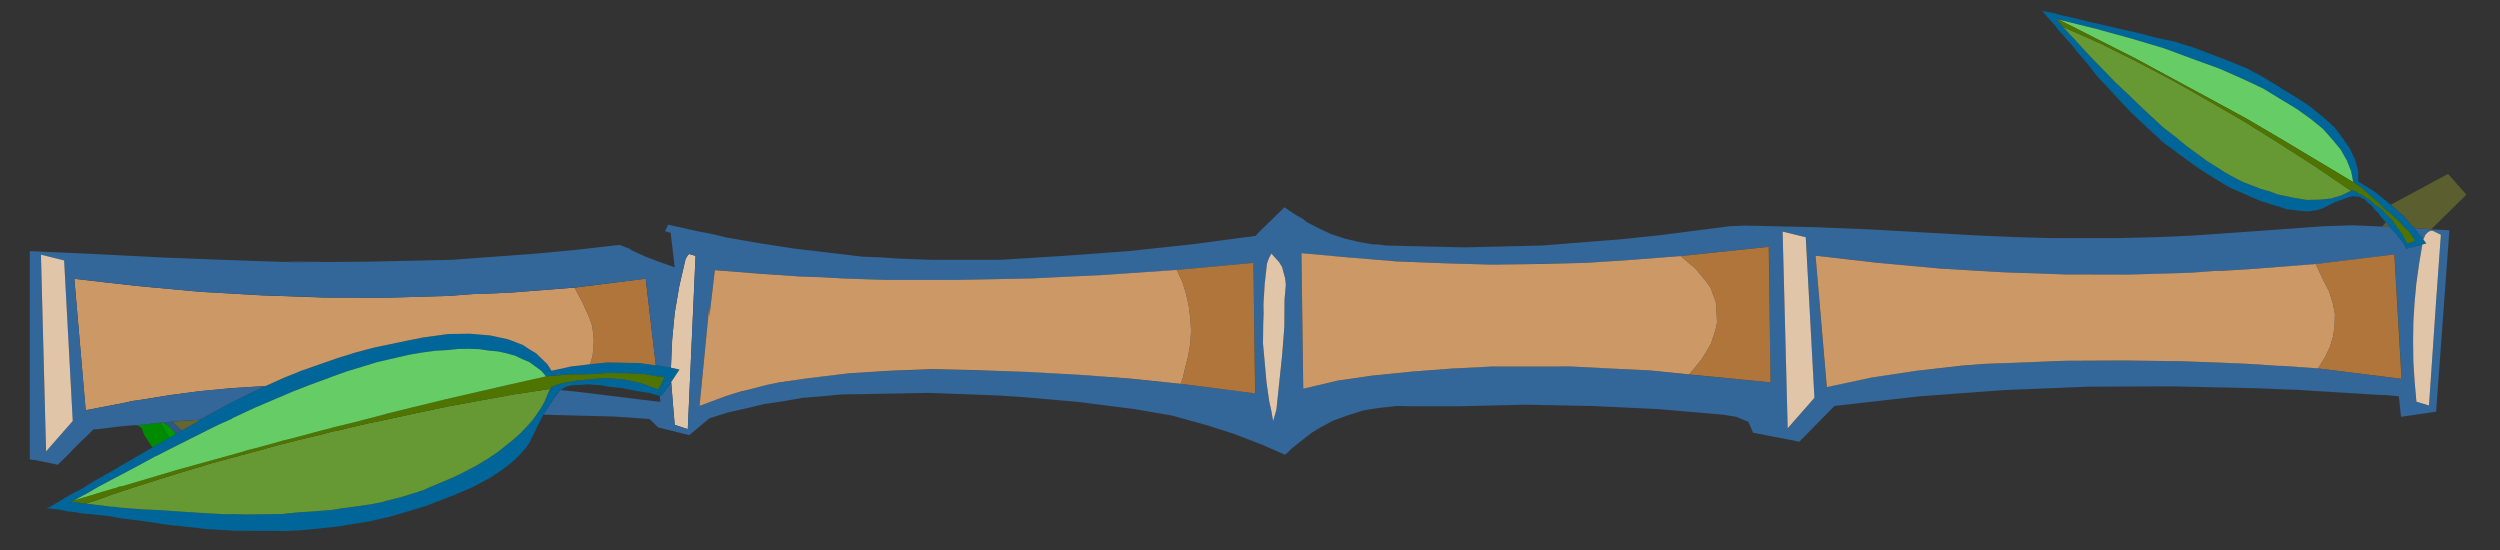 <?xml version="1.0" encoding="UTF-8" standalone="no"?>
<!-- Created with Inkscape (http://www.inkscape.org/) -->
<svg
   xmlns:i="http://ns.adobe.com/AdobeIllustrator/10.0/"
   xmlns:dc="http://purl.org/dc/elements/1.1/"
   xmlns:cc="http://web.resource.org/cc/"
   xmlns:rdf="http://www.w3.org/1999/02/22-rdf-syntax-ns#"
   xmlns:svg="http://www.w3.org/2000/svg"
   xmlns="http://www.w3.org/2000/svg"
   xmlns:xlink="http://www.w3.org/1999/xlink"
   xmlns:sodipodi="http://inkscape.sourceforge.net/DTD/sodipodi-0.dtd"
   xmlns:inkscape="http://www.inkscape.org/namespaces/inkscape"
   width="100"
   height="22"
   id="svg2"
   sodipodi:version="0.32"
   inkscape:version="0.43"
   version="1.0"
   sodipodi:docbase="/home/yekcim/Desktop"
   sodipodi:docname="construct.svg"
   inkscape:export-filename="/home/yekcim/Desktop/branche.png"
   inkscape:export-xdpi="90"
   inkscape:export-ydpi="90">
  <rect width="100%" height="100%" fill="#333333" stroke="none"/>
  <defs
     id="defs4">
    <defs
       id="defs909">
      <linearGradient
         xlink:href="#linearGradient1574"
         spreadMethod="pad"
         gradientUnits="objectBoundingBox"
         y2="0.5"
         x2="1"
         y1="0.5"
         x1="0"
         id="linearGradient943" />
      <defs
         id="defs582">
        <linearGradient
           xlink:href="#linearGradient943"
           spreadMethod="pad"
           gradientUnits="objectBoundingBox"
           y2="0.5"
           x2="1"
           y1="0.5"
           x1="0"
           id="linearGradient596" />
        <linearGradient
           xlink:href="#linearGradient1571"
           spreadMethod="pad"
           gradientUnits="objectBoundingBox"
           y2="0.5"
           x2="1"
           y1="0.5"
           x1="0"
           id="linearGradient584" />
        <radialGradient
           gradientTransform="scale(1,1)"
           fy="0.32"
           fx="0.678"
           r="1.144"
           cy="0.32"
           cx="0.678"
           id="radialGradient587"
           xlink:href="#linearGradient596" />
        <linearGradient
           y2="0.172"
           x2="0.5"
           y1="0.547"
           x1="0.89"
           id="linearGradient594"
           xlink:href="#linearGradient584" />
        <radialGradient
           fy="0.625"
           fx="0.66"
           r="0.581"
           cy="0.625"
           cx="0.66"
           id="radialGradient595"
           xlink:href="#linearGradient584" />
      </defs>
      <sodipodi:namedview
         id="namedview919" />
    </defs>
    <linearGradient
       id="linearGradient1571">
      <stop
         id="stop1573"
         style="stop-color:#ff5f27;stop-opacity:1;"
         offset="0" />
      <stop
         id="stop1572"
         style="stop-color:#ffff00;stop-opacity:1;"
         offset="1" />
    </linearGradient>
    <linearGradient
       id="linearGradient1574">
      <stop
         id="stop1576"
         style="stop-color:#8f5faa;stop-opacity:1;"
         offset="0" />
      <stop
         id="stop1575"
         style="stop-color:#7addc2;stop-opacity:1;"
         offset="1" />
    </linearGradient>
    <defs
       id="defs1062">
      <linearGradient
         id="linearGradient10630"
         inkscape:collect="always">
        <stop
           id="stop10631"
           offset="0"
           style="stop-color:#616161;stop-opacity:1;" />
        <stop
           id="stop10632"
           offset="1"
           style="stop-color:#616161;stop-opacity:0;" />
      </linearGradient>
      <linearGradient
         id="linearGradient10560"
         inkscape:collect="always">
        <stop
           id="stop10561"
           offset="0"
           style="stop-color:#000000;stop-opacity:1;" />
        <stop
           id="stop10562"
           offset="1"
           style="stop-color:#000000;stop-opacity:0;" />
      </linearGradient>
      <linearGradient
         id="linearGradient13777">
        <stop
           id="stop13779"
           style="stop-color:#d17d00;stop-opacity:1;"
           offset="0" />
        <stop
           id="stop13778"
           style="stop-color:#a7b135;stop-opacity:0;"
           offset="1" />
      </linearGradient>
      <linearGradient
         id="linearGradient11847">
        <stop
           id="stop11849"
           style="stop-color:#000000;stop-opacity:1;"
           offset="0" />
        <stop
           id="stop11848"
           style="stop-color:#000000;stop-opacity:0;"
           offset="1" />
      </linearGradient>
      <linearGradient
         id="linearGradient6187">
        <stop
           id="stop6188"
           offset="0"
           style="stop-color:#2e1b0b;stop-opacity:1;" />
        <stop
           id="stop6189"
           offset="1"
           style="stop-color:#431e00;stop-opacity:0;" />
      </linearGradient>
      <linearGradient
         id="linearGradient4909"
         inkscape:collect="always">
        <stop
           id="stop4910"
           offset="0"
           style="stop-color:#000000;stop-opacity:1;" />
        <stop
           id="stop4911"
           offset="1"
           style="stop-color:#000000;stop-opacity:0;" />
      </linearGradient>
      <linearGradient
         id="linearGradient1780">
        <stop
           id="stop1781"
           offset="0"
           style="stop-color:#454545;stop-opacity:1;" />
        <stop
           id="stop1782"
           offset="1"
           style="stop-color:#ffffff;stop-opacity:0;" />
      </linearGradient>
      <linearGradient
         id="linearGradient3869">
        <stop
           id="stop3872"
           style="stop-color:#d2dd2e;stop-opacity:1;"
           offset="0" />
        <stop
           id="stop3871"
           style="stop-color:#b3b96d;stop-opacity:0.656;"
           offset="0.761" />
        <stop
           id="stop3870"
           style="stop-color:#b1b952;stop-opacity:0;"
           offset="1" />
      </linearGradient>
      <linearGradient
         y2="2708.214"
         x2="96.983"
         y1="319.335"
         x1="4373.305"
         gradientTransform="matrix(0.113,0,0,0.115,26.434,157.176)"
         gradientUnits="userSpaceOnUse"
         id="linearGradient3799"
         xlink:href="#linearGradient9217"
         inkscape:collect="always" />
      <linearGradient
         y2="2479.594"
         x2="1523.372"
         y1="2479.594"
         x1="862.165"
         gradientTransform="matrix(0.231,0,0,7.644947e-2,26.552,129.555)"
         gradientUnits="userSpaceOnUse"
         id="linearGradient3800"
         xlink:href="#linearGradient7337"
         inkscape:collect="always" />
      <linearGradient
         y2="1630.204"
         x2="1782.037"
         y1="2173.317"
         x1="580.228"
         gradientTransform="matrix(0.163,0,0,7.648058e-2,75.53,161.805)"
         gradientUnits="userSpaceOnUse"
         id="linearGradient3801"
         xlink:href="#linearGradient5442"
         inkscape:collect="always" />
      <radialGradient
         r="739.705"
         fy="1573.44"
         fx="-606.797"
         cy="1573.44"
         cx="-606.797"
         gradientTransform="matrix(0.16,0,0,7.785591e-2,363.092,173.858)"
         gradientUnits="userSpaceOnUse"
         id="radialGradient3802"
         xlink:href="#linearGradient5442"
         inkscape:collect="always" />
      <linearGradient
         y2="1720.94"
         x2="5625.465"
         y1="3945.112"
         x1="4848.597"
         gradientTransform="scale(0.66,1.515)"
         gradientUnits="userSpaceOnUse"
         id="linearGradient3803"
         xlink:href="#linearGradient21707"
         inkscape:collect="always" />
      <linearGradient
         y2="1184.903"
         x2="-352.84"
         y1="5021.473"
         x1="-7797.742"
         gradientTransform="matrix(0.237,0,0,0.208,-2451.443,4783.687)"
         gradientUnits="userSpaceOnUse"
         id="linearGradient3804"
         xlink:href="#linearGradient7337"
         inkscape:collect="always" />
      <linearGradient
         y2="1184.903"
         x2="-352.84"
         y1="5021.473"
         x1="-7797.742"
         gradientTransform="matrix(0.237,0,0,0.208,-2451.443,4783.687)"
         gradientUnits="userSpaceOnUse"
         id="linearGradient3805"
         xlink:href="#linearGradient7337"
         inkscape:collect="always" />
      <defs
         id="defs3745">
        <linearGradient
           xlink:href="#linearGradient13777"
           spreadMethod="pad"
           gradientUnits="objectBoundingBox"
           y2="0.5"
           x2="1"
           y1="0.5"
           x1="0"
           id="linearGradient22333" />
        <linearGradient
           id="linearGradient21707">
          <stop
             id="stop21708"
             offset="0"
             style="stop-color:#ffffff;stop-opacity:1;" />
          <stop
             id="stop21709"
             offset="1"
             style="stop-color:#a7b135;stop-opacity:0;" />
        </linearGradient>
        <linearGradient
           xlink:href="#linearGradient11847"
           spreadMethod="pad"
           gradientUnits="objectBoundingBox"
           y2="0.5"
           x2="1"
           y1="0.5"
           x1="0"
           id="linearGradient9217"
           inkscape:collect="always" />
        <linearGradient
           id="linearGradient8584">
          <stop
             id="stop8585"
             offset="0"
             style="stop-color:#000000;stop-opacity:1;" />
          <stop
             id="stop8586"
             offset="1"
             style="stop-color:#cece4c;stop-opacity:0;" />
        </linearGradient>
        <linearGradient
           id="linearGradient7337">
          <stop
             id="stop7338"
             offset="0"
             style="stop-color:#b1b12f;stop-opacity:1;" />
          <stop
             id="stop7339"
             offset="1"
             style="stop-color:#cece4c;stop-opacity:0;" />
        </linearGradient>
        <linearGradient
           xlink:href="#linearGradient3869"
           spreadMethod="pad"
           gradientUnits="objectBoundingBox"
           y2="0.5"
           x2="1"
           y1="0.5"
           x1="0"
           id="linearGradient5442" />
      </defs>
      <sodipodi:namedview
         inkscape:guide-bbox="true"
         showguides="true"
         inkscape:window-y="27"
         inkscape:window-x="0"
         inkscape:window-height="851"
         inkscape:window-width="1440"
         inkscape:current-layer="layer1"
         inkscape:cy="420.94487"
         inkscape:cx="297.63780"
         inkscape:zoom="0.80057989"
         inkscape:pageshadow="2"
         inkscape:pageopacity="0.0"
         borderopacity="1.0"
         bordercolor="#666666"
         pagecolor="#ffffff"
         id="namedview3772" />
      <linearGradient
         y2="-66.932"
         x2="-160.149"
         y1="106.319"
         x1="-148.78"
         gradientTransform="scale(0.892,1.121)"
         gradientUnits="userSpaceOnUse"
         id="linearGradient6167"
         xlink:href="#linearGradient4909"
         inkscape:collect="always" />
      <linearGradient
         gradientUnits="userSpaceOnUse"
         y2="359.097"
         x2="758.312"
         y1="69.853"
         x1="698.545"
         gradientTransform="matrix(0.915,0.128,-0.15,1.071,19.549,-8.453)"
         id="linearGradient10563"
         xlink:href="#linearGradient10560"
         inkscape:collect="always" />
      <linearGradient
         y2="342.743"
         x2="770.592"
         y1="96.895"
         x1="647.371"
         gradientTransform="matrix(0.915,0.128,-0.15,1.071,0,0)"
         gradientUnits="userSpaceOnUse"
         id="linearGradient10578"
         xlink:href="#linearGradient10560"
         inkscape:collect="always" />
      <linearGradient
         y2="-66.932"
         x2="-160.149"
         y1="106.319"
         x1="-148.78"
         gradientTransform="scale(0.892,1.121)"
         gradientUnits="userSpaceOnUse"
         id="linearGradient10604"
         xlink:href="#linearGradient4909"
         inkscape:collect="always" />
      <linearGradient
         gradientUnits="userSpaceOnUse"
         y2="3.678"
         x2="-154.146"
         y1="105.155"
         x1="-164.592"
         gradientTransform="scale(0.884,1.132)"
         id="linearGradient10633"
         xlink:href="#linearGradient10630"
         inkscape:collect="always" />
      <linearGradient
         y2="3.678"
         x2="-154.146"
         y1="105.155"
         x1="-164.592"
         gradientTransform="scale(0.884,1.132)"
         gradientUnits="userSpaceOnUse"
         id="linearGradient10647"
         xlink:href="#linearGradient10630"
         inkscape:collect="always" />
      <radialGradient
         r="308.81"
         fy="218.61"
         fx="-446.725"
         cy="218.61"
         cx="-446.725"
         gradientTransform="matrix(-0.663,1.058,1.331,0.59,-891.791,666.425)"
         gradientUnits="userSpaceOnUse"
         id="radialGradient5568"
         xlink:href="#linearGradient1780"
         inkscape:collect="always" />
      <linearGradient
         y2="3.678"
         x2="-154.146"
         y1="105.155"
         x1="-164.592"
         gradientTransform="matrix(0.437,-0.48,0.615,0.558,723.073,-61.92)"
         gradientUnits="userSpaceOnUse"
         id="linearGradient4391"
         xlink:href="#linearGradient10630"
         inkscape:collect="always" />
    </defs>
  </defs>
  <sodipodi:namedview
     id="base"
     pagecolor="#ffffff"
     bordercolor="#666666"
     borderopacity="1.0"
     inkscape:pageopacity="0"
     inkscape:pageshadow="2"
     inkscape:zoom="9.1695336"
     inkscape:cx="49.999998"
     inkscape:cy="11.000018"
     inkscape:document-units="px"
     inkscape:current-layer="layer1"
     inkscape:window-width="976"
     inkscape:window-height="821"
     inkscape:window-x="247"
     inkscape:window-y="54" />
  <g
     inkscape:label="Calque 1"
     inkscape:groupmode="layer"
     id="layer1">
    <g
       id="g931"
       style="font-size:12px;opacity:1;fill:none"
       transform="matrix(0.147,0,0,0.124,-3816.082,490.658)" />
    <g
       id="g969"
       style="font-size:12px;opacity:1;fill:none"
       transform="matrix(0.147,0,0,0.124,-3816.082,490.658)">
      <path
         style="fill:#336699;fill-rule:evenodd"
         d="M 434,688 L 433,688 L 434,688 z "
         id="path970" />
    </g>
    <g
       id="g1091"
       style="font-size:12px;opacity:1;fill:none"
       transform="matrix(0.147,0,0,0.124,-3816.082,490.658)">
      <path
         style="fill:#cc9966;fill-rule:evenodd"
         d="M 116,804 L 116,798 L 116,804 z "
         id="path1092" />
    </g>
    <g
       id="g1125"
       style="font-size:12px;opacity:1;fill:none"
       transform="matrix(0.147,0,0,0.124,-3816.082,490.658)">
      <path
         style="fill:#336699;fill-rule:evenodd"
         d="M 245,675 L 244,675 L 245,675 z "
         id="path1126" />
    </g>
    <path
       id="path1447"
       d="M -3596.082,155.381 L -3596.082,155.338 L -3596.082,155.381 z "
       style="font-size:12px;opacity:1;fill:#2c5885;fill-rule:evenodd" />
    <g
       style="font-size:12px;opacity:1;fill:none"
       id="g4273"
       transform="matrix(0.158,0,0,0.101,-4094.335,486.689)">
      <path
         id="path4967"
         d="M 315,455 L 314,455 L 315,455 z "
         style="fill:#006699;fill-rule:evenodd" />
    </g>
    <g
       style="font-size:12px;opacity:1;fill:none"
       id="g4355"
       transform="matrix(0.158,0,0,0.101,-4094.335,486.689)">
      <path
         id="path5049"
         d="M 342,465 L 342,464 L 342,465 z "
         style="fill:#336699;fill-rule:evenodd" />
    </g>
    <g
       id="g5555"
       style="font-size:12px;opacity:1;fill:none"
       transform="matrix(0.572,0,0,0.483,107.58,1430.888)">
      <path
         style="fill:#336699;fill-rule:evenodd"
         d="M 434,688 L 433,688 L 434,688 z "
         id="path5557" />
    </g>
    <g
       id="g5679"
       style="font-size:12px;opacity:1;fill:none"
       transform="matrix(0.572,0,0,0.483,107.58,1430.888)">
      <path
         style="fill:#cc9966;fill-rule:evenodd"
         d="M 116,804 L 116,798 L 116,804 z "
         id="path5681" />
    </g>
    <g
       id="g5713"
       style="font-size:12px;opacity:1;fill:none"
       transform="matrix(0.572,0,0,0.483,107.58,1430.888)">
      <path
         style="fill:#336699;fill-rule:evenodd"
         d="M 245,675 L 244,675 L 245,675 z "
         id="path5715" />
    </g>
    <g
       style="font-size:12px;opacity:1"
       id="g8341"
       transform="matrix(0.189,0,0,0.171,2658.235,387.156)">
      <path
         id="path8343"
         d="M 6597,9427 L 6596,9427 L 6597,9427 z "
         style="fill:#006699;fill-rule:evenodd" />
    </g>
    <g
       style="font-size:12px;opacity:1"
       id="g8357"
       transform="matrix(0.189,0,0,0.171,2658.235,387.153)">
      <path
         id="path8359"
         d="M 6624,9436 L 6624,9437 L 6624,9436 z "
         style="fill:#336699;fill-rule:evenodd" />
    </g>
    <g
       transform="matrix(0.147,0,0,0.124,-3815.894,13.938)"
       style="font-size:12px;fill:#ffffff;fill-opacity:1;stroke:none"
       id="g6149" />
    <g
       transform="matrix(0.147,0,0,0.124,-3815.894,13.938)"
       style="font-size:12px;fill:#ffffff;fill-opacity:1;stroke:none"
       id="g6151">
      <path
         id="path6153"
         d="M 434,688 L 433,688 L 434,688 z "
         style="fill:#ffffff;fill-opacity:1;fill-rule:evenodd;stroke:none" />
    </g>
    <g
       transform="matrix(0.147,0,0,0.124,-3815.894,13.938)"
       style="font-size:12px;fill:#ffffff;fill-opacity:1;stroke:none"
       id="g6155">
      <path
         id="path6157"
         d="M 116,804 L 116,798 L 116,804 z "
         style="fill:#ffffff;fill-opacity:1;fill-rule:evenodd;stroke:none" />
    </g>
    <g
       transform="matrix(0.147,0,0,0.124,-3815.894,13.938)"
       style="font-size:12px;fill:#ffffff;fill-opacity:1;stroke:none"
       id="g6159">
      <path
         id="path6161"
         d="M 245,675 L 244,675 L 245,675 z "
         style="fill:#ffffff;fill-opacity:1;fill-rule:evenodd;stroke:none" />
    </g>
    <path
       style="font-size:12px;fill:#ffffff;fill-opacity:1;fill-rule:evenodd;stroke:none"
       d="M -3595.895,-321.34 L -3595.895,-321.383 L -3595.895,-321.34 z "
       id="path6163" />
    <g
       transform="matrix(0.158,0,0,0.101,-4094.147,9.968)"
       id="g7255"
       style="font-size:12px;fill:#ffffff;fill-opacity:1;stroke:none">
      <path
         style="fill:#ffffff;fill-opacity:1;fill-rule:evenodd;stroke:none"
         d="M 315,455 L 314,455 L 315,455 z "
         id="path7257" />
    </g>
    <g
       transform="matrix(0.158,0,0,0.101,-4094.147,9.968)"
       id="g7259"
       style="font-size:12px;fill:#ffffff;fill-opacity:1;stroke:none">
      <path
         style="fill:#ffffff;fill-opacity:1;fill-rule:evenodd;stroke:none"
         d="M 342,465 L 342,464 L 342,465 z "
         id="path7261" />
    </g>
    <g
       transform="matrix(0.572,0,0,0.483,107.768,954.167)"
       style="font-size:12px;fill:#ffffff;fill-opacity:1;stroke:none"
       id="g7263">
      <path
         id="path7265"
         d="M 434,688 L 433,688 L 434,688 z "
         style="fill:#ffffff;fill-opacity:1;fill-rule:evenodd;stroke:none" />
    </g>
    <g
       transform="matrix(0.572,0,0,0.483,107.768,954.167)"
       style="font-size:12px;fill:#ffffff;fill-opacity:1;stroke:none"
       id="g7267">
      <path
         id="path7269"
         d="M 116,804 L 116,798 L 116,804 z "
         style="fill:#ffffff;fill-opacity:1;fill-rule:evenodd;stroke:none" />
    </g>
    <g
       transform="matrix(0.572,0,0,0.483,107.768,954.167)"
       style="font-size:12px;fill:#ffffff;fill-opacity:1;stroke:none"
       id="g7271">
      <path
         id="path7273"
         d="M 245,675 L 244,675 L 245,675 z "
         style="fill:#ffffff;fill-opacity:1;fill-rule:evenodd;stroke:none" />
    </g>
    <g
       transform="matrix(0.189,0,0,0.171,2658.423,-89.565)"
       id="g7549"
       style="font-size:12px;fill:#ffffff;fill-opacity:1;stroke:none">
      <path
         style="fill:#ffffff;fill-opacity:1;fill-rule:evenodd;stroke:none"
         d="M 6597,9427 L 6596,9427 L 6597,9427 z "
         id="path7551" />
    </g>
    <g
       transform="matrix(0.189,0,0,0.171,2658.423,-89.568)"
       id="g7553"
       style="font-size:12px;fill:#ffffff;fill-opacity:1;stroke:none">
      <path
         style="fill:#ffffff;fill-opacity:1;fill-rule:evenodd;stroke:none"
         d="M 6624,9436 L 6624,9437 L 6624,9436 z "
         id="path7555" />
    </g>
    <g
       id="g9020"
       style="font-size:12px;fill:none"
       transform="matrix(0.147,0,0,0.124,-3815.894,13.938)" />
    <g
       id="g9022"
       style="font-size:12px;fill:none"
       transform="matrix(0.147,0,0,0.124,-3815.894,13.938)">
      <path
         style="fill:#336699;fill-rule:evenodd"
         d="M 434,688 L 433,688 L 434,688 z "
         id="path9024" />
    </g>
    <g
       id="g9026"
       style="font-size:12px;fill:none"
       transform="matrix(0.147,0,0,0.124,-3815.894,13.938)">
      <path
         style="fill:#cc9966;fill-rule:evenodd"
         d="M 116,804 L 116,798 L 116,804 z "
         id="path9028" />
    </g>
    <g
       id="g9030"
       style="font-size:12px;fill:none"
       transform="matrix(0.147,0,0,0.124,-3815.894,13.938)">
      <path
         style="fill:#336699;fill-rule:evenodd"
         d="M 245,675 L 244,675 L 245,675 z "
         id="path9032" />
    </g>
    <path
       id="path9034"
       d="M -3595.895,-321.34 L -3595.895,-321.383 L -3595.895,-321.34 z "
       style="font-size:12px;fill:#2c5885;fill-rule:evenodd" />
    <g
       style="font-size:12px;fill:none"
       id="g9036"
       transform="matrix(0.158,0,0,0.101,-4094.147,9.968)">
      <path
         id="path9038"
         d="M 315,455 L 314,455 L 315,455 z "
         style="fill:#006699;fill-rule:evenodd" />
    </g>
    <g
       style="font-size:12px;fill:none"
       id="g9040"
       transform="matrix(0.158,0,0,0.101,-4094.147,9.968)">
      <path
         id="path9042"
         d="M 342,465 L 342,464 L 342,465 z "
         style="fill:#336699;fill-rule:evenodd" />
    </g>
    <g
       id="g9044"
       style="font-size:12px;fill:none"
       transform="matrix(0.572,0,0,0.483,107.768,954.167)">
      <path
         style="fill:#336699;fill-rule:evenodd"
         d="M 434,688 L 433,688 L 434,688 z "
         id="path9046" />
    </g>
    <g
       id="g9048"
       style="font-size:12px;fill:none"
       transform="matrix(0.572,0,0,0.483,107.768,954.167)">
      <path
         style="fill:#cc9966;fill-rule:evenodd"
         d="M 116,804 L 116,798 L 116,804 z "
         id="path9050" />
    </g>
    <g
       id="g9052"
       style="font-size:12px;fill:none"
       transform="matrix(0.572,0,0,0.483,107.768,954.167)">
      <path
         style="fill:#336699;fill-rule:evenodd"
         d="M 245,675 L 244,675 L 245,675 z "
         id="path9054" />
    </g>
    <g
       style="font-size:12px"
       id="g9056"
       transform="matrix(0.189,0,0,0.171,2658.423,-89.565)">
      <path
         id="path9058"
         d="M 6597,9427 L 6596,9427 L 6597,9427 z "
         style="fill:#006699;fill-rule:evenodd" />
    </g>
    <g
       style="font-size:12px"
       id="g9060"
       transform="matrix(0.189,0,0,0.171,2658.423,-89.568)">
      <path
         id="path9062"
         d="M 6624,9436 L 6624,9437 L 6624,9436 z "
         style="fill:#336699;fill-rule:evenodd" />
    </g>
    <g
       i:knockout="Off"
       id="g11217"
       transform="matrix(2.613,0,0,2.613,744.159,-544.238)">
      <path
         style="fill:#3c5f79"
         i:knockout="Off"
         d="M 26.589,81.268 L 26.639,81.268 L 26.589,81.268 z "
         id="path11219" />
    </g>
    <path
       i:knockout="Off"
       d="M 1411.305,-426.352 L 1411.437,-426.352 L 1411.305,-426.352 z "
       id="path15"
       style="fill:#305979" />
    <g
       style="font-size:12px"
       id="g25418"
       transform="matrix(7.332964e-2,0,0,6.638841e-2,1565.657,-901.002)">
      <path
         id="path25420"
         d="M 6597,9427 L 6596,9427 L 6597,9427 z "
         style="fill:#006699;fill-rule:evenodd" />
    </g>
    <g
       style="font-size:12px"
       id="g25434"
       transform="matrix(7.332964e-2,0,0,6.638841e-2,1565.657,-901.003)">
      <path
         id="path25436"
         d="M 6624,9436 L 6624,9437 L 6624,9436 z "
         style="fill:#336699;fill-rule:evenodd" />
    </g>
    <g
       style="font-size:12px"
       id="g37114"
       transform="matrix(7.332964e-2,0,0,6.638841e-2,527.628,776.459)">
      <path
         id="path37115"
         d="M 6597,9427 L 6596,9427 L 6597,9427 z "
         style="fill:#006699;fill-rule:evenodd" />
    </g>
    <g
       style="font-size:12px"
       id="g37138"
       transform="matrix(7.332964e-2,0,0,6.638841e-2,527.628,776.458)">
      <path
         id="path37139"
         d="M 6624,9436 L 6624,9437 L 6624,9436 z "
         style="fill:#336699;fill-rule:evenodd" />
    </g>
    <g
       style="font-size:12px"
       id="g25742"
       transform="matrix(6.635455e-4,5.044379e-2,-5.044436e-2,6.842665e-4,872.72,1109.456)" />
    <g
       id="g22352"
       transform="matrix(0.398,0,0,0.398,-167.945,-467.22)">
      <g
         transform="matrix(6.635455e-4,5.044379e-2,-5.044436e-2,6.842665e-4,872.726,1109.456)"
         id="g25830"
         style="font-size:12px">
        <path
           style="fill:#006699;fill-rule:evenodd"
           d="M 2085,7936 L 2074,7925 L 2064,7916 L 2053,7908 L 2043,7903 L 2017,7890 L 1997,7879 L 1980,7868 L 1967,7859 L 1956,7851 L 1949,7845 L 1946,7840 L 1942,7833 L 1940,7825 L 1939,7815 L 1939,7804 L 1938,7792 L 1939,7779 L 1940,7765 L 1943,7750 L 1947,7718 L 1953,7691 L 1957,7667 L 1963,7647 L 1963,7645 L 1963,7644 L 1964,7644 L 1936,7624 L 1911,7607 L 1907,7624 L 1902,7654 L 1897,7686 L 1896,7719 L 1895,7751 L 1898,7785 L 1902,7823 L 1910,7862 L 1897,7870 L 1886,7881 L 1875,7892 L 1867,7905 L 1858,7918 L 1852,7933 L 1846,7948 L 1842,7966 L 1838,7983 L 1836,8003 L 1834,8023 L 1834,8045 L 1834,8067 L 1837,8091 L 1840,8116 L 1845,8143 L 1859,8215 L 1868,8251 L 1879,8288 L 1903,8360 L 1917,8396 L 1933,8433 L 1963,8497 L 1998,8563 L 1999,8564 L 2019,8600 L 2026,8612 L 2033,8625 L 2052,8659 L 2055,8664 L 2061,8675 L 2075,8700 L 2089,8725 L 2096,8737 L 2107,8757 L 2118,8777 L 2133,8802 L 2144,8824 L 2149,8833 L 2154,8841 L 2171,8871 L 2171,8864 L 2172,8855 L 2174,8843 L 2177,8830 L 2179,8813 L 2181,8803 L 2185,8769 L 2187,8750 L 2191,8730 L 2192,8727 L 2194,8711 L 2198,8681 L 2203,8650 L 2206,8633 L 2211,8592 L 2216,8553 L 2220,8498 L 2221,8445 L 2222,8395 L 2221,8368 L 2221,8366 L 2218,8330 L 2215,8296 L 2205,8229 L 2197,8191 L 2196,8187 L 2187,8154 L 2176,8116 L 2173,8108 L 2164,8084 L 2156,8062 L 2140,8023 L 2122,7988 L 2104,7960 L 2094,7947 L 2085,7936 z M 2107,8034 L 2119,8059 L 2128,8081 L 2138,8106 L 2144,8120 L 2147,8129 L 2148,8132 L 2157,8163 L 2165,8196 L 2167,8202 L 2171,8225 L 2176,8262 L 2178,8281 L 2181,8302 L 2184,8345 L 2185,8367 L 2187,8391 L 2188,8401 L 2188,8419 L 2188,8477 L 2187,8497 L 2187,8514 L 2185,8546 L 2180,8611 L 2177,8645 L 2175,8681 L 2172,8713 L 2171,8725 L 2169,8737 L 2169,8742 L 2162,8793 L 2159,8814 L 2158,8822 L 2155,8817 L 2155,8816 L 2142,8791 L 2129,8768 L 2112,8735 L 2105,8721 L 2076,8665 L 2071,8656 L 2068,8649 L 2058,8629 L 2040,8592 L 2024,8559 L 2009,8528 L 1997,8500 L 1996,8499 L 1995,8497 L 1976,8455 L 1960,8416 L 1944,8377 L 1931,8342 L 1914,8294 L 1906,8271 L 1900,8250 L 1888,8209 L 1880,8172 L 1874,8144 L 1870,8118 L 1867,8093 L 1866,8070 L 1864,8047 L 1864,8026 L 1865,8005 L 1868,7987 L 1870,7968 L 1874,7951 L 1879,7934 L 1886,7920 L 1892,7906 L 1901,7894 L 1910,7882 L 1921,7873 L 1918,7830 L 1918,7792 L 1916,7748 L 1917,7711 L 1919,7678 L 1924,7651 L 1926,7637 L 1949,7649 L 1950,7650 L 1937,7684 L 1929,7718 L 1926,7752 L 1928,7788 L 1929,7798 L 1930,7811 L 1932,7824 L 1934,7835 L 1936,7844 L 1938,7851 L 1940,7857 L 1942,7862 L 1946,7865 L 1946,7866 L 1947,7866 L 1972,7877 L 1984,7884 L 1997,7893 L 2009,7902 L 2022,7914 L 2034,7926 L 2047,7941 L 2071,7972 L 2082,7989 L 2094,8009 L 2107,8034 z "
           id="path25832" />
      </g>
      <g
         transform="matrix(6.635455e-4,5.044379e-2,-5.044436e-2,6.842665e-4,872.726,1109.456)"
         id="g25834"
         style="font-size:12px">
        <path
           style="fill:#669933;fill-rule:evenodd"
           d="M 2119,8059 L 2107,8034 L 2094,8009 L 2082,7989 L 2071,7972 L 2047,7941 L 2034,7926 L 2022,7914 L 2009,7902 L 1997,7893 L 1984,7884 L 1972,7877 L 1947,7866 L 1946,7866 L 1946,7865 L 1947,7872 L 1956,7937 L 1967,8003 L 1978,8068 L 1991,8134 L 2006,8208 L 2009,8225 L 2014,8248 L 2024,8292 L 2025,8300 L 2029,8315 L 2042,8372 L 2047,8392 L 2050,8406 L 2062,8451 L 2064,8459 L 2071,8487 L 2086,8545 L 2103,8604 L 2115,8645 L 2138,8720 L 2143,8735 L 2145,8742 L 2148,8750 L 2155,8770 L 2162,8793 L 2169,8742 L 2169,8737 L 2171,8725 L 2172,8713 L 2175,8681 L 2177,8645 L 2180,8611 L 2185,8546 L 2187,8514 L 2187,8497 L 2188,8477 L 2188,8419 L 2188,8401 L 2187,8391 L 2185,8367 L 2184,8345 L 2181,8302 L 2178,8281 L 2176,8262 L 2171,8225 L 2167,8202 L 2165,8196 L 2157,8163 L 2148,8132 L 2147,8129 L 2144,8120 L 2138,8106 L 2128,8081 L 2119,8059 z "
           id="path25836" />
      </g>
      <g
         transform="matrix(6.635455e-4,5.044379e-2,-5.044436e-2,6.842665e-4,872.726,1109.456)"
         id="g25838"
         style="font-size:12px">
        <path
           style="fill:#4f7500;fill-rule:evenodd"
           d="M 1950,7650 L 1949,7649 L 1926,7637 L 1924,7651 L 1919,7678 L 1917,7711 L 1916,7748 L 1918,7792 L 1918,7830 L 1921,7873 L 1940,7963 L 1964,8074 L 1990,8187 L 1998,8218 L 2002,8235 L 2007,8255 L 2017,8299 L 2019,8306 L 2023,8323 L 2037,8378 L 2042,8400 L 2047,8418 L 2057,8457 L 2059,8466 L 2066,8491 L 2098,8613 L 2108,8648 L 2128,8719 L 2129,8726 L 2132,8734 L 2132,8735 L 2139,8760 L 2146,8784 L 2155,8816 L 2155,8817 L 2158,8822 L 2159,8814 L 2162,8793 L 2155,8770 L 2148,8750 L 2145,8742 L 2143,8735 L 2138,8720 L 2115,8645 L 2103,8604 L 2086,8545 L 2071,8487 L 2064,8459 L 2062,8451 L 2050,8406 L 2047,8392 L 2042,8372 L 2029,8315 L 2025,8300 L 2024,8292 L 2014,8248 L 2009,8225 L 2006,8208 L 1991,8134 L 1978,8068 L 1967,8003 L 1956,7937 L 1947,7872 L 1946,7865 L 1942,7862 L 1940,7857 L 1938,7851 L 1936,7844 L 1934,7835 L 1932,7824 L 1930,7811 L 1929,7798 L 1928,7788 L 1926,7752 L 1929,7718 L 1937,7684 L 1950,7650 z "
           id="path25840" />
      </g>
      <g
         transform="matrix(6.635455e-4,5.044379e-2,-5.044436e-2,6.842665e-4,872.726,1109.456)"
         id="g25842"
         style="font-size:12px">
        <path
           style="fill:#66cc66;fill-rule:evenodd"
           d="M 1940,7963 L 1921,7873 L 1910,7882 L 1901,7894 L 1892,7906 L 1886,7920 L 1879,7934 L 1874,7951 L 1870,7968 L 1868,7987 L 1865,8005 L 1864,8026 L 1864,8047 L 1866,8070 L 1867,8093 L 1870,8118 L 1874,8144 L 1880,8172 L 1888,8209 L 1900,8250 L 1906,8271 L 1914,8294 L 1931,8342 L 1944,8377 L 1960,8416 L 1976,8455 L 1995,8497 L 1996,8499 L 1997,8500 L 2009,8528 L 2024,8559 L 2040,8592 L 2058,8629 L 2068,8649 L 2071,8656 L 2076,8665 L 2105,8721 L 2112,8735 L 2129,8768 L 2142,8791 L 2155,8816 L 2146,8784 L 2139,8760 L 2132,8735 L 2132,8734 L 2129,8726 L 2128,8719 L 2108,8648 L 2098,8613 L 2066,8491 L 2059,8466 L 2057,8457 L 2047,8418 L 2042,8400 L 2037,8378 L 2023,8323 L 2019,8306 L 2017,8299 L 2007,8255 L 2002,8235 L 1998,8218 L 1990,8187 L 1964,8074 L 1940,7963 z "
           id="path25844" />
      </g>
      <g
         transform="matrix(6.635455e-4,5.044379e-2,-5.044436e-2,6.842665e-4,872.726,1109.456)"
         id="g25846"
         style="font-size:12px">
        <path
           style="fill:#e1c5a8;fill-rule:evenodd"
           d="M 1936,7624 L 1978,7621 L 2021,7618 L 2030,7592 L 1685,7572 L 1682,7582 L 1681,7584 L 1683,7587 L 1686,7589 L 1691,7592 L 1744,7605 L 1798,7615 L 1852,7621 L 1907,7624 L 1911,7607 L 1936,7624 z "
           id="path25848" />
      </g>
      <g
         transform="matrix(6.635455e-4,5.044379e-2,-5.044436e-2,6.842665e-4,872.726,1109.456)"
         id="g25850"
         style="font-size:12px">
        <path
           style="fill:#af753a;fill-rule:evenodd"
           d="M 1898,7785 L 1895,7751 L 1896,7719 L 1897,7686 L 1902,7654 L 1729,7672 L 1745,7814 L 1776,7798 L 1806,7785 L 1821,7780 L 1837,7778 L 1851,7777 L 1867,7778 L 1882,7780 L 1898,7785 z "
           id="path25852" />
      </g>
      <g
         transform="matrix(6.635455e-4,5.044379e-2,-5.044436e-2,6.842665e-4,872.726,1109.456)"
         id="g25854"
         style="font-size:12px">
        <path
           style="fill:#cc9966;fill-rule:evenodd"
           d="M 1776,7798 L 1745,7814 L 1753,7938 L 1755,8000 L 1755,8015 L 1756,8031 L 1758,8063 L 1760,8187 L 1758,8313 L 1752,8437 L 1743,8561 L 1730,8685 L 1722,8747 L 1714,8810 L 1976,8791 L 1961,8707 L 1959,8699 L 1957,8683 L 1948,8622 L 1941,8562 L 1936,8501 L 1933,8441 L 1933,8435 L 1933,8433 L 1917,8396 L 1903,8360 L 1879,8288 L 1868,8251 L 1859,8215 L 1845,8143 L 1840,8116 L 1837,8091 L 1834,8067 L 1834,8045 L 1834,8023 L 1836,8003 L 1838,7983 L 1842,7966 L 1846,7948 L 1852,7933 L 1858,7918 L 1867,7905 L 1875,7892 L 1886,7881 L 1897,7870 L 1910,7862 L 1902,7823 L 1898,7785 L 1882,7780 L 1867,7778 L 1851,7777 L 1837,7778 L 1821,7780 L 1806,7785 L 1776,7798 z "
           id="path25856" />
      </g>
      <g
         transform="matrix(6.635455e-4,5.044379e-2,-5.044436e-2,6.842665e-4,872.726,1109.456)"
         id="g25858"
         style="font-size:12px">
        <path
           style="fill:#666633;fill-rule:evenodd"
           d="M 1999,8564 L 1998,8563 L 2001,8619 L 2019,8600 L 1999,8564 z "
           id="path25860" />
      </g>
      <g
         transform="matrix(6.635455e-4,5.044379e-2,-5.044436e-2,6.842665e-4,872.726,1109.456)"
         id="g25862"
         style="font-size:12px">
        <path
           style="fill:#2c5885;fill-rule:evenodd"
           d="M 2026,8612 L 2019,8600 L 2001,8619 L 2003,8636 L 2013,8623 L 2026,8612 z "
           id="path25864" />
      </g>
      <g
         transform="matrix(6.635455e-4,5.044379e-2,-5.044436e-2,6.842665e-4,872.726,1109.456)"
         id="g25866"
         style="font-size:12px">
        <path
           style="fill:#009b00;fill-rule:evenodd"
           d="M 2033,8625 L 2026,8612 L 2013,8623 L 2003,8636 L 2003,8643 L 2030,8627 L 2033,8625 z "
           id="path25868" />
      </g>
      <g
         transform="matrix(6.635455e-4,5.044379e-2,-5.044436e-2,6.842665e-4,872.726,1109.456)"
         id="g25870"
         style="font-size:12px">
        <path
           style="fill:#008a00;fill-rule:evenodd"
           d="M 2033,8625 L 2030,8627 L 2003,8643 L 2003,8645 L 2007,8689 L 2013,8680 L 2027,8675 L 2052,8659 L 2033,8625 z "
           id="path25872" />
      </g>
      <path
         sodipodi:nodetypes="ccccccccccccccccccccccccccccccccccccccccccccccccccccccccccccccccccccccccccccccccccccccccccccccccccccccccccccccccccccccccccccccccccccccccccccccccccccccccccccccccccccccccccccccccccccccccccccccccccccccccccccccccccccccccccccccccccccccccccccccccccccccccccccccccccccccccccccccccccccccccccccccccccccccccccccccccccccccccccccccccccccccccccccccccccccccccccccc"
         id="path25916"
         d="M 551.062,1194.75 L 548.344,1197.406 L 548.312,1197.469 L 548.156,1197.625 L 541.812,1198.469 L 535.406,1199.156 L 529,1199.625 L 522.562,1200.031 L 519.125,1200.031 L 515.594,1200.031 L 512.156,1199.906 L 510.438,1199.781 L 508.688,1199.719 L 505.25,1199.312 L 501.812,1198.906 L 498.375,1198.375 L 494.938,1197.781 L 493.531,1197.438 L 492.062,1197.156 L 489.125,1196.5 L 488.812,1197.156 L 489.375,1197.312 L 489.781,1200.781 L 488.344,1200.281 L 486.938,1199.75 L 485.625,1199.156 L 485.312,1198.969 L 485.156,1198.875 L 484.969,1198.812 L 484.25,1198.531 L 480.125,1199 L 475.875,1199.406 L 471.656,1199.719 L 467.406,1200.031 L 463.188,1200.125 L 458.938,1200.219 L 454.719,1200.25 L 450.469,1200.188 L 453.531,1200.344 L 446.062,1200.094 L 438.594,1199.812 L 431.219,1199.438 L 424.969,1199.156 L 424.969,1220.094 L 425.188,1220.125 L 425.5,1220.156 L 427.781,1220.625 L 427.875,1220.531 L 429.031,1219.406 L 429.219,1219.188 L 430.281,1218.125 L 430.656,1217.781 L 431.375,1217.062 L 431.719,1217.062 L 434.25,1216.75 L 435.438,1216.656 L 435.594,1216.656 L 435.75,1216.656 L 437.969,1216.406 L 438.062,1216.406 L 438.406,1216.406 L 439.281,1216.281 L 442.094,1216.094 L 445.406,1214.281 L 448.625,1212.719 L 448.5,1212.75 L 448.219,1212.75 L 445.188,1212.938 L 442.125,1213.219 L 439.094,1213.625 L 436.031,1214.125 L 435.219,1214.219 L 434.812,1214.344 L 430.594,1215.156 L 429.438,1201.938 L 432.625,1202.312 L 435.75,1202.656 L 442.031,1203.25 L 448.281,1203.594 L 454.562,1203.812 L 460.906,1203.844 L 467.156,1203.656 L 468.781,1203.531 L 469.594,1203.469 L 470.344,1203.469 L 473.469,1203.312 L 479.719,1202.812 L 486.875,1201.938 L 487.875,1210.625 L 489.406,1210.875 L 489.531,1208.094 L 489.781,1205.375 L 490.25,1202.625 L 490.875,1199.938 L 491.031,1199.688 L 491.125,1199.531 L 491.281,1199.438 L 491.375,1199.5 L 491.875,1199.625 L 491.094,1217.062 L 489.781,1216.625 L 489.594,1214.438 L 489.438,1212.344 L 488.438,1213.719 L 488.375,1213.719 L 488.281,1213.719 L 488.344,1214.312 L 479.906,1213.281 L 478.281,1213.125 L 478,1213.5 L 477.594,1214.062 L 477.156,1214.719 L 476.594,1215.594 L 479.969,1215.688 L 483.656,1215.781 L 487.25,1216.031 L 488.125,1216.875 L 491.25,1217.656 L 493.25,1215.969 L 495.125,1215.375 L 496.938,1214.969 L 498.781,1214.531 L 500.656,1214.25 L 502.625,1213.906 L 504.531,1213.75 L 506.531,1213.562 L 508.5,1213.531 L 515.312,1213.406 L 522.094,1213.656 L 524.594,1213.812 L 530.312,1214.312 L 535.969,1215.031 L 539.781,1215.688 L 543.375,1216.688 L 546,1217.531 L 548.594,1218.531 L 548.625,1218.531 L 551.125,1219.625 L 551.469,1219.312 L 551.781,1219 L 553.125,1217.938 L 553.812,1217.406 L 554.469,1217 L 555.906,1216.219 L 557.438,1215.656 L 559.031,1215.156 L 560.656,1214.906 L 562.375,1214.719 L 564.125,1214.75 L 568.562,1214.75 L 575.281,1214.594 L 581.938,1214.719 L 588.562,1215.031 L 595.125,1215.594 L 596.469,1215.812 L 597.688,1216.312 L 598.156,1217.406 L 602.812,1218.312 L 606.344,1214.719 L 614.906,1213.75 L 623.375,1213.125 L 631.844,1212.781 L 640.344,1212.75 L 644.531,1212.844 L 648.812,1212.938 L 651.75,1213.062 L 652.75,1213.094 L 661.375,1213.625 L 661.781,1213.625 L 663.062,1213.75 L 663.281,1215.812 L 666.806,1215.294 L 668.144,1197.062 L 666.312,1196.969 L 664.594,1196.844 L 665.531,1198 L 665.562,1197.875 L 665.719,1197.531 L 665.969,1197.281 L 666.219,1197.125 L 666.469,1197.125 L 667.281,1197.5 L 667.281,1197.594 L 666.812,1204.125 L 666.094,1214.688 L 664.812,1214.281 L 664.656,1212.281 L 664.531,1210.25 L 664.5,1208.25 L 664.531,1206.312 L 664.656,1204.312 L 664.812,1202.375 L 665.094,1200.406 L 665.438,1198.5 L 663.812,1198.906 L 663.562,1198.406 L 663.156,1197.906 L 662.688,1197.312 L 662.125,1196.719 L 661.375,1196.688 L 658.438,1196.562 L 655.469,1196.656 L 649.469,1197.094 L 642.344,1197.594 L 638.812,1197.75 L 635.188,1197.844 L 628.031,1197.844 L 624.5,1197.75 L 620.875,1197.594 L 609.812,1196.969 L 604.344,1196.75 L 598.844,1196.625 L 597.344,1196.594 L 595.812,1196.656 L 592.656,1197.062 L 588.781,1197.562 L 584.844,1197.969 L 580.906,1198.281 L 576.969,1198.594 L 573.031,1198.688 L 569.125,1198.781 L 565.188,1198.688 L 561.25,1198.594 L 560.594,1198.5 L 559.875,1198.469 L 558.469,1198.219 L 557.156,1197.906 L 555.812,1197.469 L 554.594,1196.906 L 553.375,1196.281 L 552.844,1195.875 L 552.219,1195.531 L 551.062,1194.75 z M 601.125,1197.188 L 603.469,1197.781 L 604.312,1213.906 L 601.656,1216.969 L 601.125,1197.188 z M 599.75,1198.719 L 599.906,1212.344 L 591.719,1211.562 L 587.781,1211.156 L 583.75,1210.938 L 579.812,1210.75 L 575.781,1210.75 L 571.844,1210.75 L 567.812,1210.969 L 563.812,1211.281 L 559.812,1211.688 L 556.375,1212.188 L 552.938,1212.969 L 552.781,1199.375 L 557.625,1199.812 L 562.375,1200.188 L 567.156,1200.375 L 571.906,1200.531 L 576.656,1200.438 L 581.406,1200.344 L 586.125,1200.031 L 590.875,1199.656 L 599.75,1198.719 z M 549.75,1199.406 L 550.5,1200.25 L 550.812,1200.75 L 550.969,1201.344 L 551.156,1201.906 L 551.188,1202.562 L 551.062,1204.031 L 551.062,1206.75 L 550.844,1209.531 L 550.25,1215.094 L 549.906,1216.25 L 549.75,1215.25 L 549.531,1214.281 L 549.25,1212.375 L 549.094,1210.375 L 548.906,1208.438 L 548.938,1206.438 L 548.969,1205.406 L 548.969,1204.469 L 549.094,1202.438 L 549.312,1200.406 L 549.5,1199.875 L 549.75,1199.406 z M 662.625,1199.5 L 663.344,1212 L 654.938,1210.938 L 651.312,1210.688 L 651.062,1210.688 L 647.812,1210.5 L 647.062,1210.438 L 641.219,1210.219 L 635.344,1210.156 L 629.5,1210.188 L 623.562,1210.406 L 621.344,1210.5 L 619.062,1210.688 L 614.531,1211.188 L 610.094,1211.844 L 605.562,1212.812 L 604.438,1199.625 L 607.625,1199.969 L 610.75,1200.344 L 617.031,1200.906 L 623.281,1201.281 L 629.531,1201.5 L 635.906,1201.531 L 642.156,1201.344 L 643.75,1201.219 L 644.562,1201.156 L 645.312,1201.125 L 648.469,1200.938 L 654.719,1200.469 L 662.625,1199.5 z M 426.094,1199.531 L 428.406,1200.094 L 429.281,1216.219 L 426.594,1219.281 L 426.094,1199.531 z M 547.938,1200.344 L 548.125,1213.438 L 540.625,1212.5 L 535.469,1211.969 L 530.281,1211.562 L 525.094,1211.281 L 519.844,1211.125 L 515.688,1211.031 L 511.5,1211.188 L 507.312,1211.438 L 503.094,1211.938 L 500.375,1212.344 L 499,1212.594 L 497.594,1212.969 L 496.312,1213.312 L 494.938,1213.719 L 492.281,1214.719 L 493.25,1204.656 L 493.281,1205.719 L 493.812,1201.062 L 498.156,1201.406 L 502.406,1201.719 L 504.562,1201.781 L 506.688,1201.906 L 510.938,1202.062 L 518.312,1202.062 L 525.656,1201.906 L 532.969,1201.562 L 540.219,1201.062 L 547.938,1200.344 z "
         style="font-size:12px;fill:#336699;fill-rule:evenodd" />
      <g
         transform="matrix(6.635455e-4,5.044379e-2,-5.044436e-2,6.842665e-4,872.726,1109.456)"
         id="g25918"
         style="font-size:12px">
        <path
           style="fill:#e1c5a8;fill-rule:evenodd"
           d="M 1678,5360 L 1666,5406 L 2058,5401 L 1998,5347 L 1678,5360 z "
           id="path25920" />
      </g>
      <g
         transform="matrix(6.635455e-4,5.044379e-2,-5.044436e-2,6.842665e-4,872.726,1109.456)"
         id="g25922"
         style="font-size:12px">
        <path
           style="fill:#af753a;fill-rule:evenodd"
           d="M 1966,5434 L 1696,5434 L 1712,5610 L 1737,5581 L 1763,5560 L 1776,5551 L 1790,5546 L 1804,5541 L 1818,5540 L 1845,5539 L 1859,5542 L 1874,5547 L 1888,5552 L 1903,5561 L 1917,5570 L 1933,5583 L 1948,5596 L 1966,5434 z "
           id="path25924" />
      </g>
      <g
         transform="matrix(6.635455e-4,5.044379e-2,-5.044436e-2,6.842665e-4,872.726,1109.456)"
         id="g25926"
         style="font-size:12px">
        <path
           style="fill:#cc9966;fill-rule:evenodd"
           d="M 1948,5596 L 1933,5583 L 1917,5570 L 1903,5561 L 1888,5552 L 1874,5547 L 1859,5542 L 1845,5539 L 1818,5540 L 1804,5541 L 1790,5546 L 1776,5551 L 1763,5560 L 1737,5581 L 1712,5610 L 1718,5704 L 1723,5798 L 1724,5892 L 1724,5986 L 1720,6080 L 1715,6175 L 1706,6269 L 1696,6365 L 1966,6365 L 1951,6297 L 1942,6229 L 1935,6149 L 1930,6070 L 1927,5990 L 1928,5912 L 1929,5832 L 1934,5754 L 1939,5674 L 1948,5596 z "
           id="path25928" />
      </g>
      <g
         transform="matrix(6.635455e-4,5.044379e-2,-5.044436e-2,6.842665e-4,872.726,1109.456)"
         id="g25930"
         style="font-size:12px">
        <path
           style="fill:#e1c5a8;fill-rule:evenodd"
           d="M 1788,6400 L 1759,6397 L 1746,6398 L 1735,6401 L 1723,6404 L 1713,6410 L 1696,6425 L 1705,6430 L 1716,6434 L 1756,6439 L 1796,6442 L 1815,6442 L 1835,6443 L 1875,6444 L 1913,6441 L 1953,6438 L 1991,6433 L 2010,6429 L 2030,6426 L 2007,6419 L 1897,6406 L 1842,6401 L 1788,6400 z "
           id="path25932" />
      </g>
      <g
         transform="matrix(6.635455e-4,5.044379e-2,-5.044436e-2,6.842665e-4,872.726,1109.456)"
         id="g25934"
         style="font-size:12px">
        <path
           style="fill:#af753a;fill-rule:evenodd"
           d="M 1974,6461 L 1714,6461 L 1726,6614 L 1750,6603 L 1774,6596 L 1798,6591 L 1824,6588 L 1848,6587 L 1874,6589 L 1900,6594 L 1926,6601 L 1939,6604 L 1953,6609 L 1974,6461 z "
           id="path25936" />
      </g>
      <g
         transform="matrix(6.635455e-4,5.044379e-2,-5.044436e-2,6.842665e-4,872.726,1109.456)"
         id="g25938"
         style="font-size:12px">
        <path
           style="fill:#cc9966;fill-rule:evenodd"
           d="M 1953,6609 L 1939,6604 L 1926,6601 L 1900,6594 L 1874,6589 L 1848,6587 L 1824,6588 L 1798,6591 L 1774,6596 L 1750,6603 L 1726,6614 L 1734,6758 L 1739,6903 L 1740,7049 L 1738,7195 L 1734,7279 L 1731,7321 L 1729,7364 L 1722,7448 L 1714,7534 L 1806,7546 L 1785,7546 L 1984,7568 L 1965,7515 L 1957,7488 L 1951,7462 L 1944,7434 L 1939,7407 L 1932,7353 L 1923,7269 L 1919,7186 L 1917,7103 L 1920,7021 L 1925,6917 L 1932,6814 L 1941,6711 L 1953,6609 z "
           id="path25940" />
      </g>
      <g
         transform="matrix(6.635455e-4,5.044379e-2,-5.044436e-2,6.842665e-4,872.726,1109.456)"
         id="g25954"
         style="font-size:12px">
        <path
           style="fill:#af753a;fill-rule:evenodd"
           d="M 1953,4343 L 1976,4177 L 1728,4188 L 1745,4345 L 1778,4330 L 1800,4319 L 1823,4312 L 1845,4308 L 1868,4309 L 1889,4312 L 1911,4319 L 1931,4329 L 1953,4343 z "
           id="path25956" />
      </g>
      <g
         transform="matrix(6.635455e-4,5.044379e-2,-5.044436e-2,6.842665e-4,872.726,1109.456)"
         id="g25958"
         style="font-size:12px">
        <path
           style="fill:#cc9966;fill-rule:evenodd"
           d="M 1778,4330 L 1745,4345 L 1753,4469 L 1756,4531 L 1756,4546 L 1757,4562 L 1759,4594 L 1761,4718 L 1759,4844 L 1753,4968 L 1744,5092 L 1731,5216 L 1723,5278 L 1715,5341 L 1977,5322 L 1959,5232 L 1947,5144 L 1938,5054 L 1935,5009 L 1934,4965 L 1931,4847 L 1932,4731 L 1935,4615 L 1941,4499 L 1942,4484 L 1947,4420 L 1947,4415 L 1953,4343 L 1931,4329 L 1911,4319 L 1889,4312 L 1868,4309 L 1845,4308 L 1823,4312 L 1800,4319 L 1778,4330 z "
           id="path25960" />
      </g>
      <g
         transform="matrix(6.635455e-4,5.044379e-2,-5.044436e-2,6.842665e-4,872.728,1109.456)"
         id="g25962"
         style="font-size:12px">
        <path
           style="fill:#e1c5a8;fill-rule:evenodd"
           d="M 1677,8830 L 1665,8876 L 2057,8871 L 1997,8817 L 1677,8830 z "
           id="path25964" />
      </g>
      <g
         transform="matrix(6.635455e-4,5.044379e-2,-5.044436e-2,6.842665e-4,872.728,1109.456)"
         id="g25978"
         style="font-size:12px">
        <path
           style="fill:#006699;fill-rule:evenodd"
           d="M 1629,4194 L 1603,4225 L 1582,4258 L 1560,4258 L 1538,4264 L 1516,4274 L 1495,4288 L 1473,4304 L 1453,4326 L 1431,4352 L 1411,4382 L 1371,4445 L 1353,4478 L 1338,4513 L 1310,4584 L 1298,4621 L 1289,4660 L 1279,4696 L 1271,4731 L 1263,4762 L 1256,4792 L 1249,4818 L 1243,4843 L 1237,4865 L 1233,4886 L 1234,4883 L 1237,4880 L 1246,4873 L 1257,4863 L 1264,4857 L 1273,4851 L 1281,4843 L 1291,4835 L 1301,4826 L 1313,4817 L 1338,4796 L 1367,4774 L 1385,4757 L 1403,4741 L 1438,4709 L 1469,4677 L 1499,4645 L 1525,4611 L 1549,4579 L 1570,4547 L 1590,4515 L 1605,4482 L 1618,4453 L 1627,4426 L 1631,4413 L 1635,4402 L 1638,4379 L 1640,4360 L 1638,4343 L 1636,4335 L 1634,4329 L 1627,4315 L 1622,4304 L 1615,4284 L 1612,4275 L 1611,4269 L 1612,4260 L 1612,4255 L 1615,4251 L 1618,4245 L 1624,4240 L 1629,4233 L 1637,4227 L 1645,4219 L 1655,4212 L 1664,4204 L 1673,4197 L 1685,4186 L 1697,4177 L 1707,4169 L 1717,4164 L 1709,4132 L 1707,4124 L 1699,4130 L 1676,4148 L 1651,4169 L 1629,4194 z M 1628,4226 L 1620,4234 L 1614,4243 L 1609,4250 L 1606,4257 L 1602,4262 L 1600,4267 L 1599,4270 L 1600,4273 L 1609,4292 L 1615,4313 L 1617,4336 L 1617,4348 L 1617,4362 L 1612,4389 L 1605,4420 L 1599,4435 L 1594,4452 L 1580,4487 L 1571,4504 L 1561,4522 L 1549,4540 L 1536,4560 L 1521,4580 L 1505,4601 L 1487,4622 L 1469,4645 L 1448,4667 L 1426,4690 L 1403,4713 L 1379,4738 L 1325,4789 L 1296,4815 L 1266,4842 L 1250,4855 L 1251,4851 L 1271,4775 L 1291,4706 L 1311,4642 L 1333,4585 L 1353,4532 L 1374,4486 L 1394,4445 L 1416,4410 L 1436,4378 L 1456,4351 L 1476,4327 L 1498,4308 L 1518,4292 L 1540,4280 L 1561,4272 L 1583,4268 L 1596,4250 L 1610,4235 L 1623,4220 L 1637,4207 L 1646,4195 L 1656,4185 L 1665,4175 L 1675,4167 L 1681,4160 L 1688,4155 L 1701,4146 L 1707,4162 L 1689,4171 L 1674,4182 L 1659,4192 L 1647,4204 L 1636,4214 L 1628,4226 z "
           id="path25980" />
      </g>
      <g
         transform="matrix(6.635455e-4,5.044379e-2,-5.044436e-2,6.842665e-4,872.728,1109.456)"
         id="g25982"
         style="font-size:12px">
        <path
           style="fill:#66cc66;fill-rule:evenodd"
           d="M 1583,4268 L 1561,4272 L 1540,4280 L 1518,4292 L 1498,4308 L 1476,4327 L 1456,4351 L 1436,4378 L 1416,4410 L 1394,4445 L 1374,4486 L 1353,4532 L 1333,4585 L 1311,4642 L 1291,4706 L 1271,4775 L 1251,4851 L 1330,4700 L 1412,4553 L 1453,4480 L 1496,4409 L 1583,4268 z "
           id="path25984" />
      </g>
      <g
         transform="matrix(6.635455e-4,5.044379e-2,-5.044436e-2,6.842665e-4,872.728,1109.456)"
         id="g25986"
         style="font-size:12px">
        <path
           style="fill:#669933;fill-rule:evenodd"
           d="M 1580,4487 L 1594,4452 L 1599,4435 L 1605,4420 L 1612,4389 L 1617,4362 L 1617,4348 L 1617,4336 L 1615,4313 L 1609,4292 L 1600,4273 L 1551,4343 L 1504,4414 L 1459,4484 L 1416,4556 L 1375,4626 L 1336,4698 L 1299,4770 L 1266,4842 L 1296,4815 L 1325,4789 L 1379,4738 L 1403,4713 L 1426,4690 L 1448,4667 L 1469,4645 L 1487,4622 L 1505,4601 L 1521,4580 L 1536,4560 L 1549,4540 L 1561,4522 L 1571,4504 L 1580,4487 z "
           id="path25988" />
      </g>
      <g
         transform="matrix(6.635455e-4,5.044379e-2,-5.044436e-2,6.842665e-4,872.728,1109.456)"
         id="g25990"
         style="font-size:12px">
        <path
           style="fill:#4f7500;fill-rule:evenodd"
           d="M 1600,4273 L 1599,4270 L 1600,4267 L 1602,4262 L 1606,4257 L 1609,4250 L 1614,4243 L 1620,4234 L 1628,4226 L 1636,4214 L 1647,4204 L 1659,4192 L 1674,4182 L 1689,4171 L 1707,4162 L 1701,4146 L 1688,4155 L 1681,4160 L 1675,4167 L 1665,4175 L 1656,4185 L 1646,4195 L 1637,4207 L 1623,4220 L 1610,4235 L 1596,4250 L 1583,4268 L 1496,4409 L 1453,4480 L 1412,4553 L 1330,4700 L 1251,4851 L 1250,4855 L 1266,4842 L 1299,4770 L 1336,4698 L 1375,4626 L 1416,4556 L 1459,4484 L 1504,4414 L 1551,4343 L 1600,4273 z "
           id="path25992" />
      </g>
      <g
         transform="matrix(6.635455e-4,5.044379e-2,-5.044436e-2,6.842665e-4,872.728,1109.456)"
         id="g25994"
         style="font-size:12px">
        <path
           style="fill:#5b5e2f;fill-rule:evenodd"
           d="M 1569,4079 L 1629,4194 L 1651,4169 L 1676,4148 L 1679,4114 L 1611,4043 L 1569,4079 z "
           id="path25996" />
      </g>
      <g
         transform="matrix(6.635455e-4,5.044379e-2,-5.044436e-2,6.842665e-4,872.728,1109.456)"
         id="g25998"
         style="font-size:12px">
        <path
           style="fill:#e1c5a8;fill-rule:evenodd"
           d="M 1690,4095 L 1682,4111 L 1682,4116 L 1685,4121 L 1690,4126 L 1697,4129 L 1699,4130 L 1707,4124 L 1709,4132 L 1747,4139 L 1786,4145 L 1824,4149 L 1864,4152 L 1902,4153 L 1942,4153 L 1982,4151 L 2022,4148 L 2030,4123 L 1821,4106 L 1692,4095 L 1690,4095 z "
           id="path26000" />
      </g>
      <g
         transform="matrix(6.635455e-4,5.044379e-2,-5.044436e-2,6.842665e-4,872.728,1109.456)"
         id="g26002"
         style="font-size:12px">
        <path
           style="fill:#5b5e2f;fill-rule:evenodd"
           d="M 1673,4197 L 1664,4204 L 1672,4212 L 1673,4197 z "
           id="path26004" />
      </g>
    </g>
  </g>
</svg>

